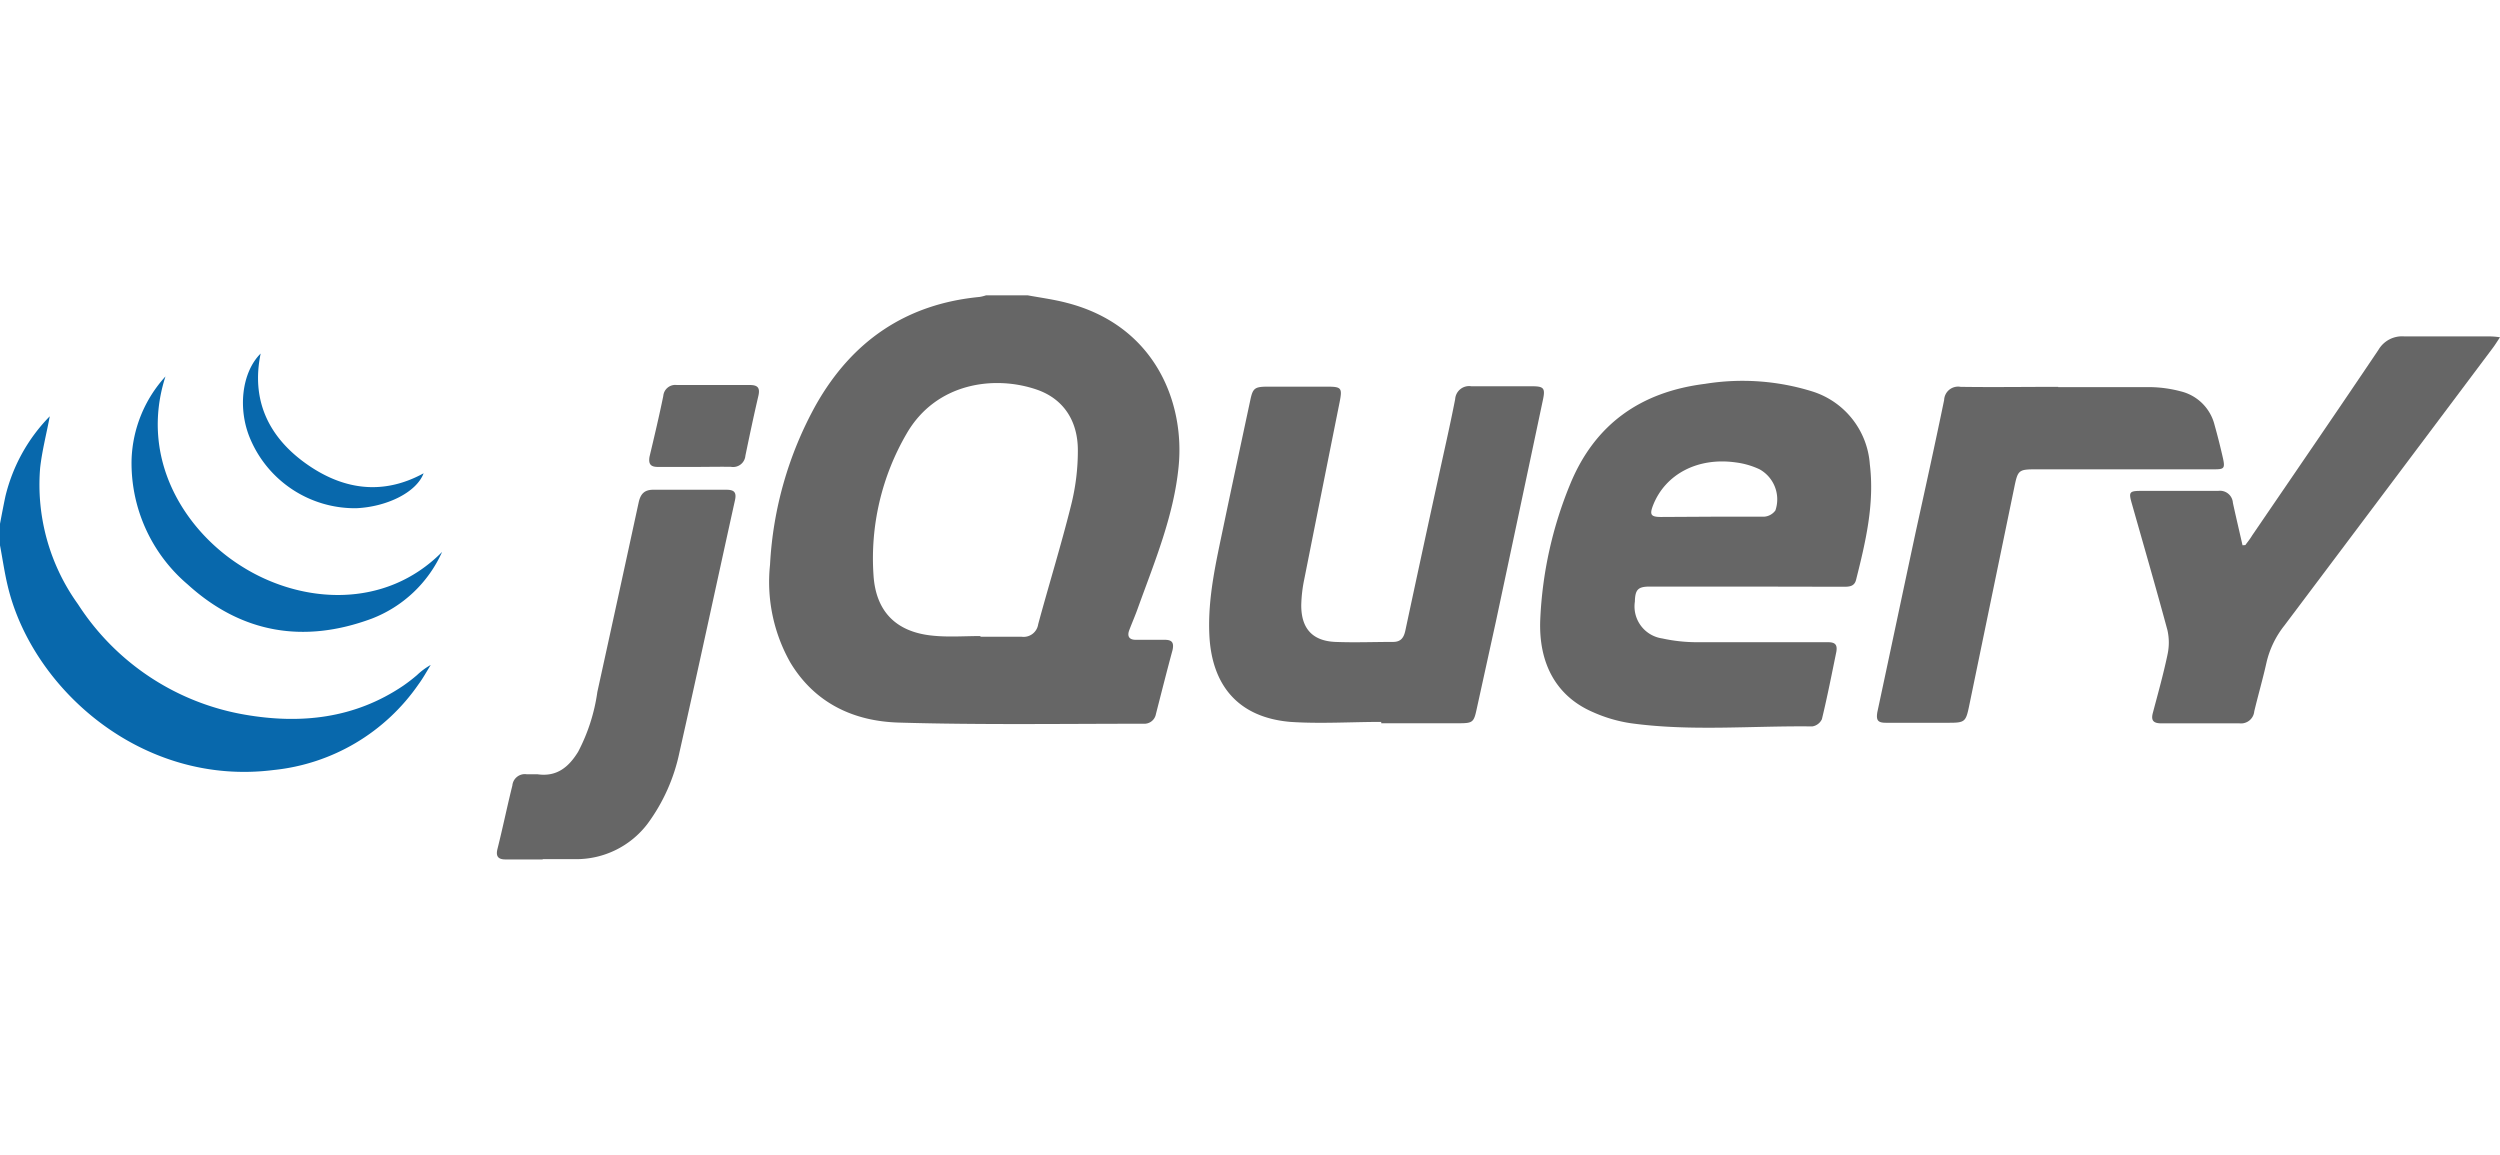 <svg id="Layer_1" data-name="Layer 1" xmlns="http://www.w3.org/2000/svg" width="259.73" height="120" viewBox="0 0 259.73 120">
  <title>tools</title>
  <g>
    <path d="M106.76,30.68c1.36.25,2.73.43,4.06.78,9.21,2.36,12.28,10.39,11.63,17-.5,5.12-2.48,9.86-4.21,14.65-.28.8-.62,1.57-.92,2.36-.24.64,0,1,.67,1,1,0,2,0,3,0,.75,0,1,.26.83,1.06-.6,2.21-1.16,4.44-1.73,6.66a1.22,1.22,0,0,1-1.29,1c-8.49,0-17,.13-25.45-.12-4.64-.14-8.68-2-11.23-6.22A17,17,0,0,1,80,58.67a38.34,38.34,0,0,1,4.77-16.61c3.75-6.63,9.37-10.48,17-11.21a4.23,4.23,0,0,0,.68-.17Zm-4.9,35.4v.07c1.42,0,2.84,0,4.26,0a1.53,1.53,0,0,0,1.74-1.3c1.11-4.1,2.37-8.17,3.4-12.29a23.14,23.14,0,0,0,.72-5.79c0-2.92-1.38-5.29-4.26-6.29-4.38-1.51-10.47-.75-13.54,4.59a25.75,25.75,0,0,0-3.43,14.68c.24,3.8,2.36,5.92,6.15,6.29C98.54,66.21,100.21,66.08,101.86,66.08Z" style="fill: #666"/>
    <path d="M0,54.42c.19-1,.36-1.9.56-2.85a17.83,17.83,0,0,1,4.61-8.32c-.31,1.69-.79,3.51-1,5.36A21.26,21.26,0,0,0,8.1,62.77,25.84,25.84,0,0,0,25.45,74.25c5.78,1,11.38.41,16.43-3a17.22,17.22,0,0,0,1.44-1.11,7.18,7.18,0,0,1,1.43-1.06c-.42.68-.8,1.38-1.26,2A20.87,20.87,0,0,1,28.41,80C14.71,81.73,3.34,71.53.81,60.91.47,59.51.27,58.07,0,56.66Z" style="fill: #0868ac"/>
    <path d="M181.36,60.94h-9.94c-1.24,0-1.54.3-1.57,1.56a3.36,3.36,0,0,0,2.85,3.83,16.84,16.84,0,0,0,3.61.39c4.54,0,9.07,0,13.6,0,.74,0,1,.25.87,1-.48,2.34-.94,4.69-1.5,7a1.33,1.33,0,0,1-1,.75c-6.28-.08-12.58.53-18.84-.33A15,15,0,0,1,165.53,74c-3.79-1.62-5.7-5-5.51-9.63a41.59,41.59,0,0,1,3.11-14.07c2.57-6.26,7.36-9.59,14-10.42a24.39,24.39,0,0,1,11.13.78,8.56,8.56,0,0,1,6,7.58c.5,4.12-.44,8.07-1.43,12-.17.68-.69.72-1.27.72Zm-3.46-7.26c1.79,0,3.58,0,5.37,0a1.58,1.58,0,0,0,1.18-.65,3.57,3.57,0,0,0-1.64-4.27,8.2,8.2,0,0,0-2.49-.72c-3.93-.55-7.29,1.21-8.57,4.43-.39,1-.25,1.23.79,1.24Z" style="fill: #666"/>
    <path d="M143.5,75c-3.14,0-6.31.21-9.43,0-5.35-.45-8.2-3.72-8.43-9.09-.17-3.84.7-7.52,1.47-11.23.91-4.36,1.85-8.72,2.78-13.08.26-1.26.45-1.42,1.77-1.43h6.19c1.53,0,1.62.13,1.32,1.64q-1.84,9.18-3.67,18.38a14.62,14.62,0,0,0-.31,2.71c0,2.4,1.17,3.69,3.54,3.79,2,.08,4,0,6,0,.8,0,1.11-.43,1.27-1.16q1.68-7.87,3.4-15.74c.6-2.78,1.24-5.54,1.78-8.32a1.45,1.45,0,0,1,1.68-1.34c2.09,0,4.19,0,6.29,0,1.26,0,1.41.2,1.14,1.45q-2.43,11.51-4.88,23l-2,9.11c-.29,1.35-.41,1.45-1.83,1.45H143.5Z" style="fill: #666"/>
    <path d="M233.27,56.63c.24-.32.49-.63.71-1,4.38-6.42,8.78-12.83,13.12-19.28a2.84,2.84,0,0,1,2.69-1.4c2.87,0,5.75,0,8.62,0,.36,0,.72,0,1.32.09-.33.49-.52.81-.75,1.11Q248.15,50.6,237.32,65a9.7,9.7,0,0,0-1.84,3.79c-.38,1.71-.87,3.4-1.28,5.11a1.38,1.38,0,0,1-1.54,1.25c-2.7,0-5.41,0-8.11,0-.85,0-1.1-.31-.88-1.11.53-2,1.09-4,1.51-6a5.86,5.86,0,0,0,0-2.57c-1.2-4.44-2.48-8.85-3.73-13.26-.3-1.06-.2-1.2.88-1.21,2.71,0,5.42,0,8.12,0a1.34,1.34,0,0,1,1.53,1.24c.32,1.48.67,2.94,1,4.41Z" style="fill: #666"/>
    <path d="M213.83,40.22c3.21,0,6.43,0,9.64,0a13,13,0,0,1,3.1.44,4.78,4.78,0,0,1,3.5,3.47c.32,1.14.61,2.29.87,3.44s.09,1.19-1,1.19H211.51c-1.76,0-1.87.08-2.22,1.77Q206.92,62,204.57,73.38c-.33,1.59-.45,1.71-2.06,1.71-2.2,0-4.4,0-6.6,0-.85,0-1-.3-.87-1.1,1.34-6.26,2.66-12.52,4-18.78,1-4.55,2-9.09,2.94-13.65a1.45,1.45,0,0,1,1.71-1.37c3.38.05,6.76,0,10.14,0Z" style="fill: #666"/>
    <path d="M56.39,89.29H52.53c-.72,0-1.05-.27-.85-1.08.55-2.19,1-4.39,1.55-6.6a1.3,1.3,0,0,1,1.49-1.17c.37,0,.75,0,1.12,0,2,.29,3.24-.74,4.22-2.33a19,19,0,0,0,2-6.22q2.16-9.84,4.29-19.68c.2-.91.6-1.34,1.57-1.33,2.5,0,5,0,7.51,0,.75,0,1.13.18.93,1.08-1.93,8.73-3.8,17.47-5.77,26.2a19,19,0,0,1-3.32,7.43,9.3,9.3,0,0,1-7.46,3.67c-1.14,0-2.3,0-3.44,0Z" style="fill: #666"/>
    <path d="M17.19,39.11c-2.75,8.54,2,16,7.86,19.69,6.18,3.94,14.93,4.57,20.88-1.46a13.2,13.2,0,0,1-7.33,6.94c-7,2.59-13.49,1.54-19.1-3.56a16.53,16.53,0,0,1-5.83-13A13.47,13.47,0,0,1,17.19,39.11Z" style="fill: #0868ac"/>
    <path d="M72.2,48.51H68.35c-.74,0-1-.28-.87-1.06.5-2.1,1-4.21,1.43-6.31A1.25,1.25,0,0,1,70.32,40c2.53,0,5.06,0,7.59,0,.83,0,1.07.31.88,1.13-.48,2.06-.92,4.14-1.35,6.22a1.28,1.28,0,0,1-1.5,1.15C74.7,48.48,73.45,48.51,72.2,48.51Z" style="fill: #666"/>
    <path d="M27.08,36.73c-1,4.81.8,8.61,4.62,11.37s8,3.43,12.31,1.07c-.75,2-3.85,3.49-7,3.63a11.81,11.81,0,0,1-11-7.18C24.66,42.48,25.13,38.66,27.08,36.73Z" style="fill: #0868ac"/>
  </g>
</svg>
